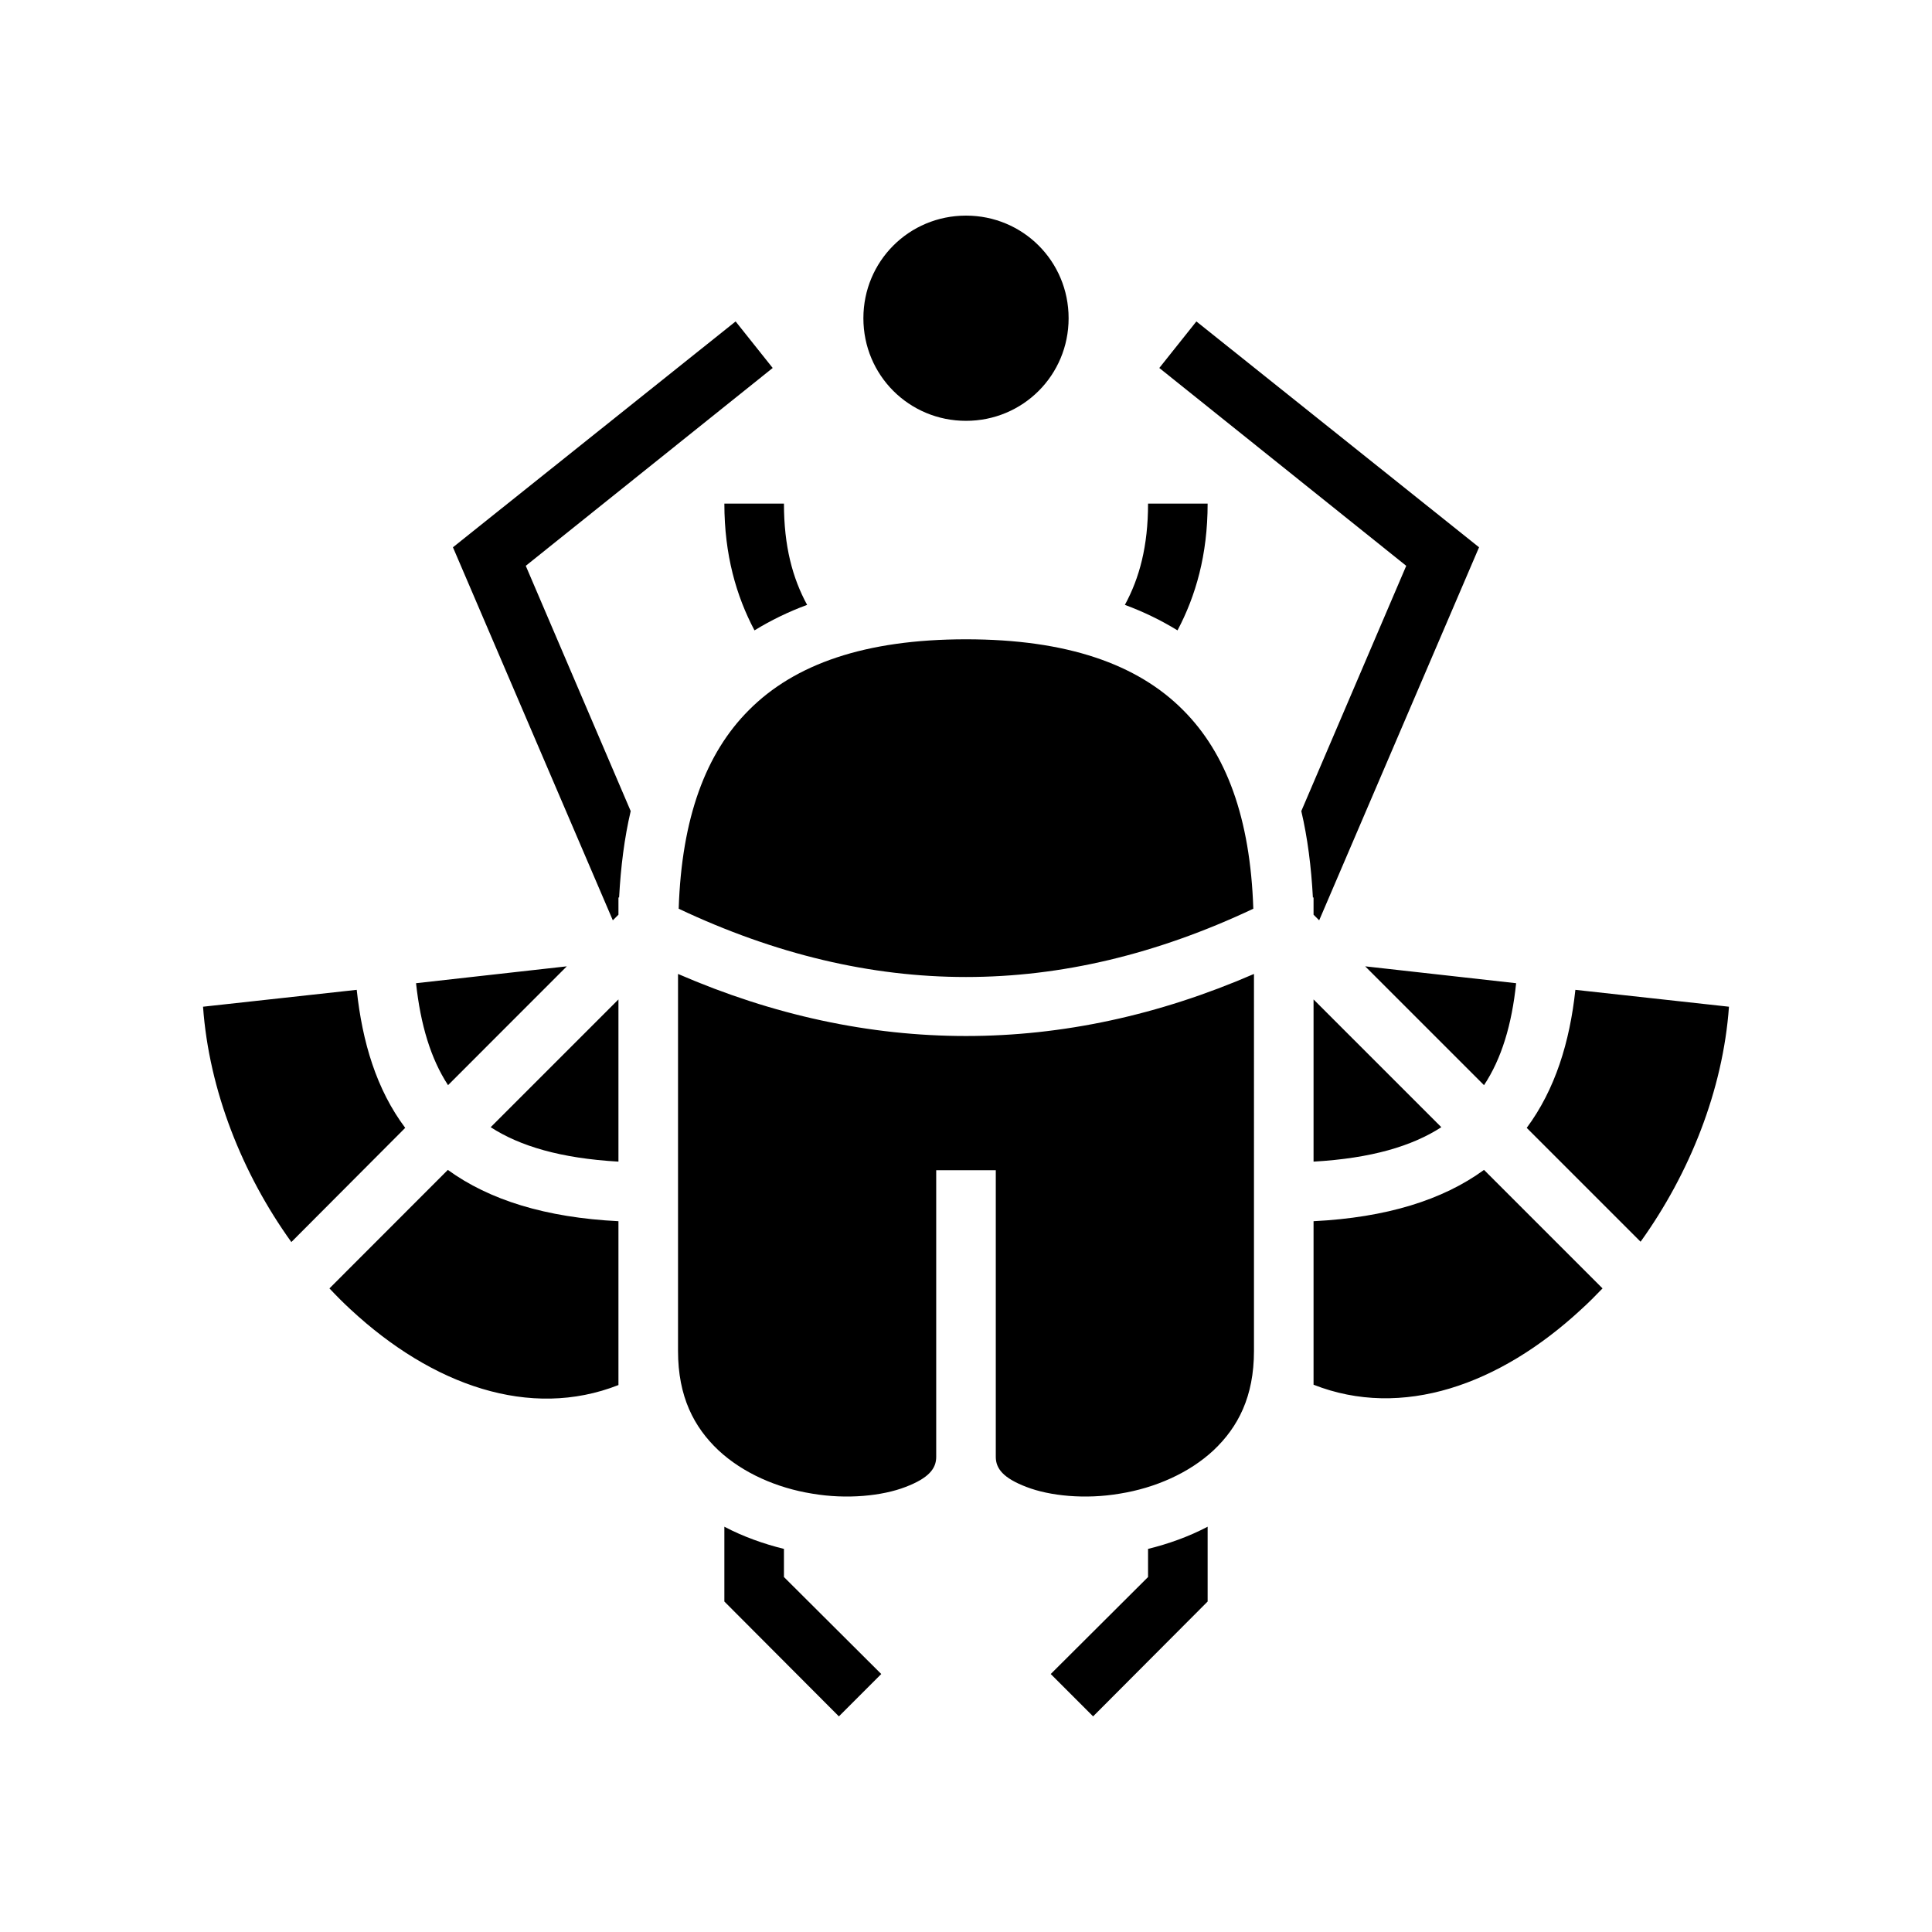 <svg xmlns="http://www.w3.org/2000/svg" width="100%" height="100%" viewBox="0 0 583.68 583.68"><path d="M291.84 65.14c-17.2 0-31 13.77-31 31s13.8 31 31 31 31-13.77 31-31-13.8-31-31-31z m-69.6 31.97L136.84 165.34l48.3 112.7 1.7-1.7v-5.2h0.2c0.5-9.3 1.6-18 3.5-26.1L158.84 170.94l74.6-59.77z m139.2 0l-11.2 14.06L424.84 170.94l-31.7 74.1c1.9 8.1 3 16.8 3.5 26.1h0.2v5.2l1.7 1.7L446.84 165.34zM218.84 152.14c0 15.5 3.6 27.9 9.1 38.3 4.9-3 10.2-5.6 15.9-7.7-4.4-8.1-7-17.7-7-30.6z m128 0c0 12.9-2.6 22.5-7 30.6 5.7 2.1 11 4.7 15.9 7.7 5.5-10.4 9.1-22.8 9.1-38.3z m-55 41c-30.5 0-51.8 7.5-65.6 21.4-13 13-20.3 32.5-21.2 60 58.3 27.5 115.3 27.5 173.6 0-0.9-27.5-8.2-47-21.2-60-13.8-13.9-35.1-21.4-65.6-21.4z m-120.6 98.8l-45.55 5.1c1.36 12.5 4.43 22.8 9.67 30.8z m241.2 0l35.9 35.9c5.3-8 8.4-18.3 9.7-30.8zM204.84 294.24v113.9c0 13.8 4.8 23 12.2 30 7.4 6.9 17.7 11.4 28.3 13.1 10.5 1.8 21.2 0.7 28.2-2 7.1-2.7 9.3-5.6 9.3-9.1v-86.6h18v86.6c0 3.5 2.2 6.4 9.3 9.1 7 2.7 17.7 3.8 28.2 2 10.6-1.7 20.9-6.2 28.3-13.1 7.4-7 12.2-16.2 12.2-30V294.24c-57.6 25-116.4 25-174 0z m-97.07 4.8l-46.43 5.1c1.81 25.3 11.87 50.5 26.68 71.1l34.4-34.5c-8.69-11.6-12.96-25.9-14.65-41.7z m368.17 0c-1.7 15.8-6.1 30.1-14.7 41.7l34.4 34.4c14.8-20.6 24.9-45.8 26.7-71zM186.84 301.94l-38.6 38.6c8.8 5.7 21.1 9.4 38.6 10.4z m210 0v49c17.5-1 29.8-4.7 38.6-10.4zM135.3 353.44l-35.77 35.8c2.08 2.2 4.23 4.4 6.43 6.4 24.66 22.9 54.18 33.3 80.88 22.8v-49.5c-22-1.1-39-6.4-51.54-15.5z m313.04 0C435.84 362.54 418.84 367.84 396.84 368.94V418.34c26.7 10.5 56.2 0.1 80.9-22.8 2.2-2 4.3-4.1 6.4-6.3zM218.84 461.24V483.84l34.6 34.7 12.8-12.8-29.4-29.3v-8.5c-6.1-1.5-12.3-3.7-18-6.7z m146 0c-5.7 3-11.9 5.2-18 6.7v8.5l-29.4 29.3 12.8 12.8L364.84 483.84z" /></svg>